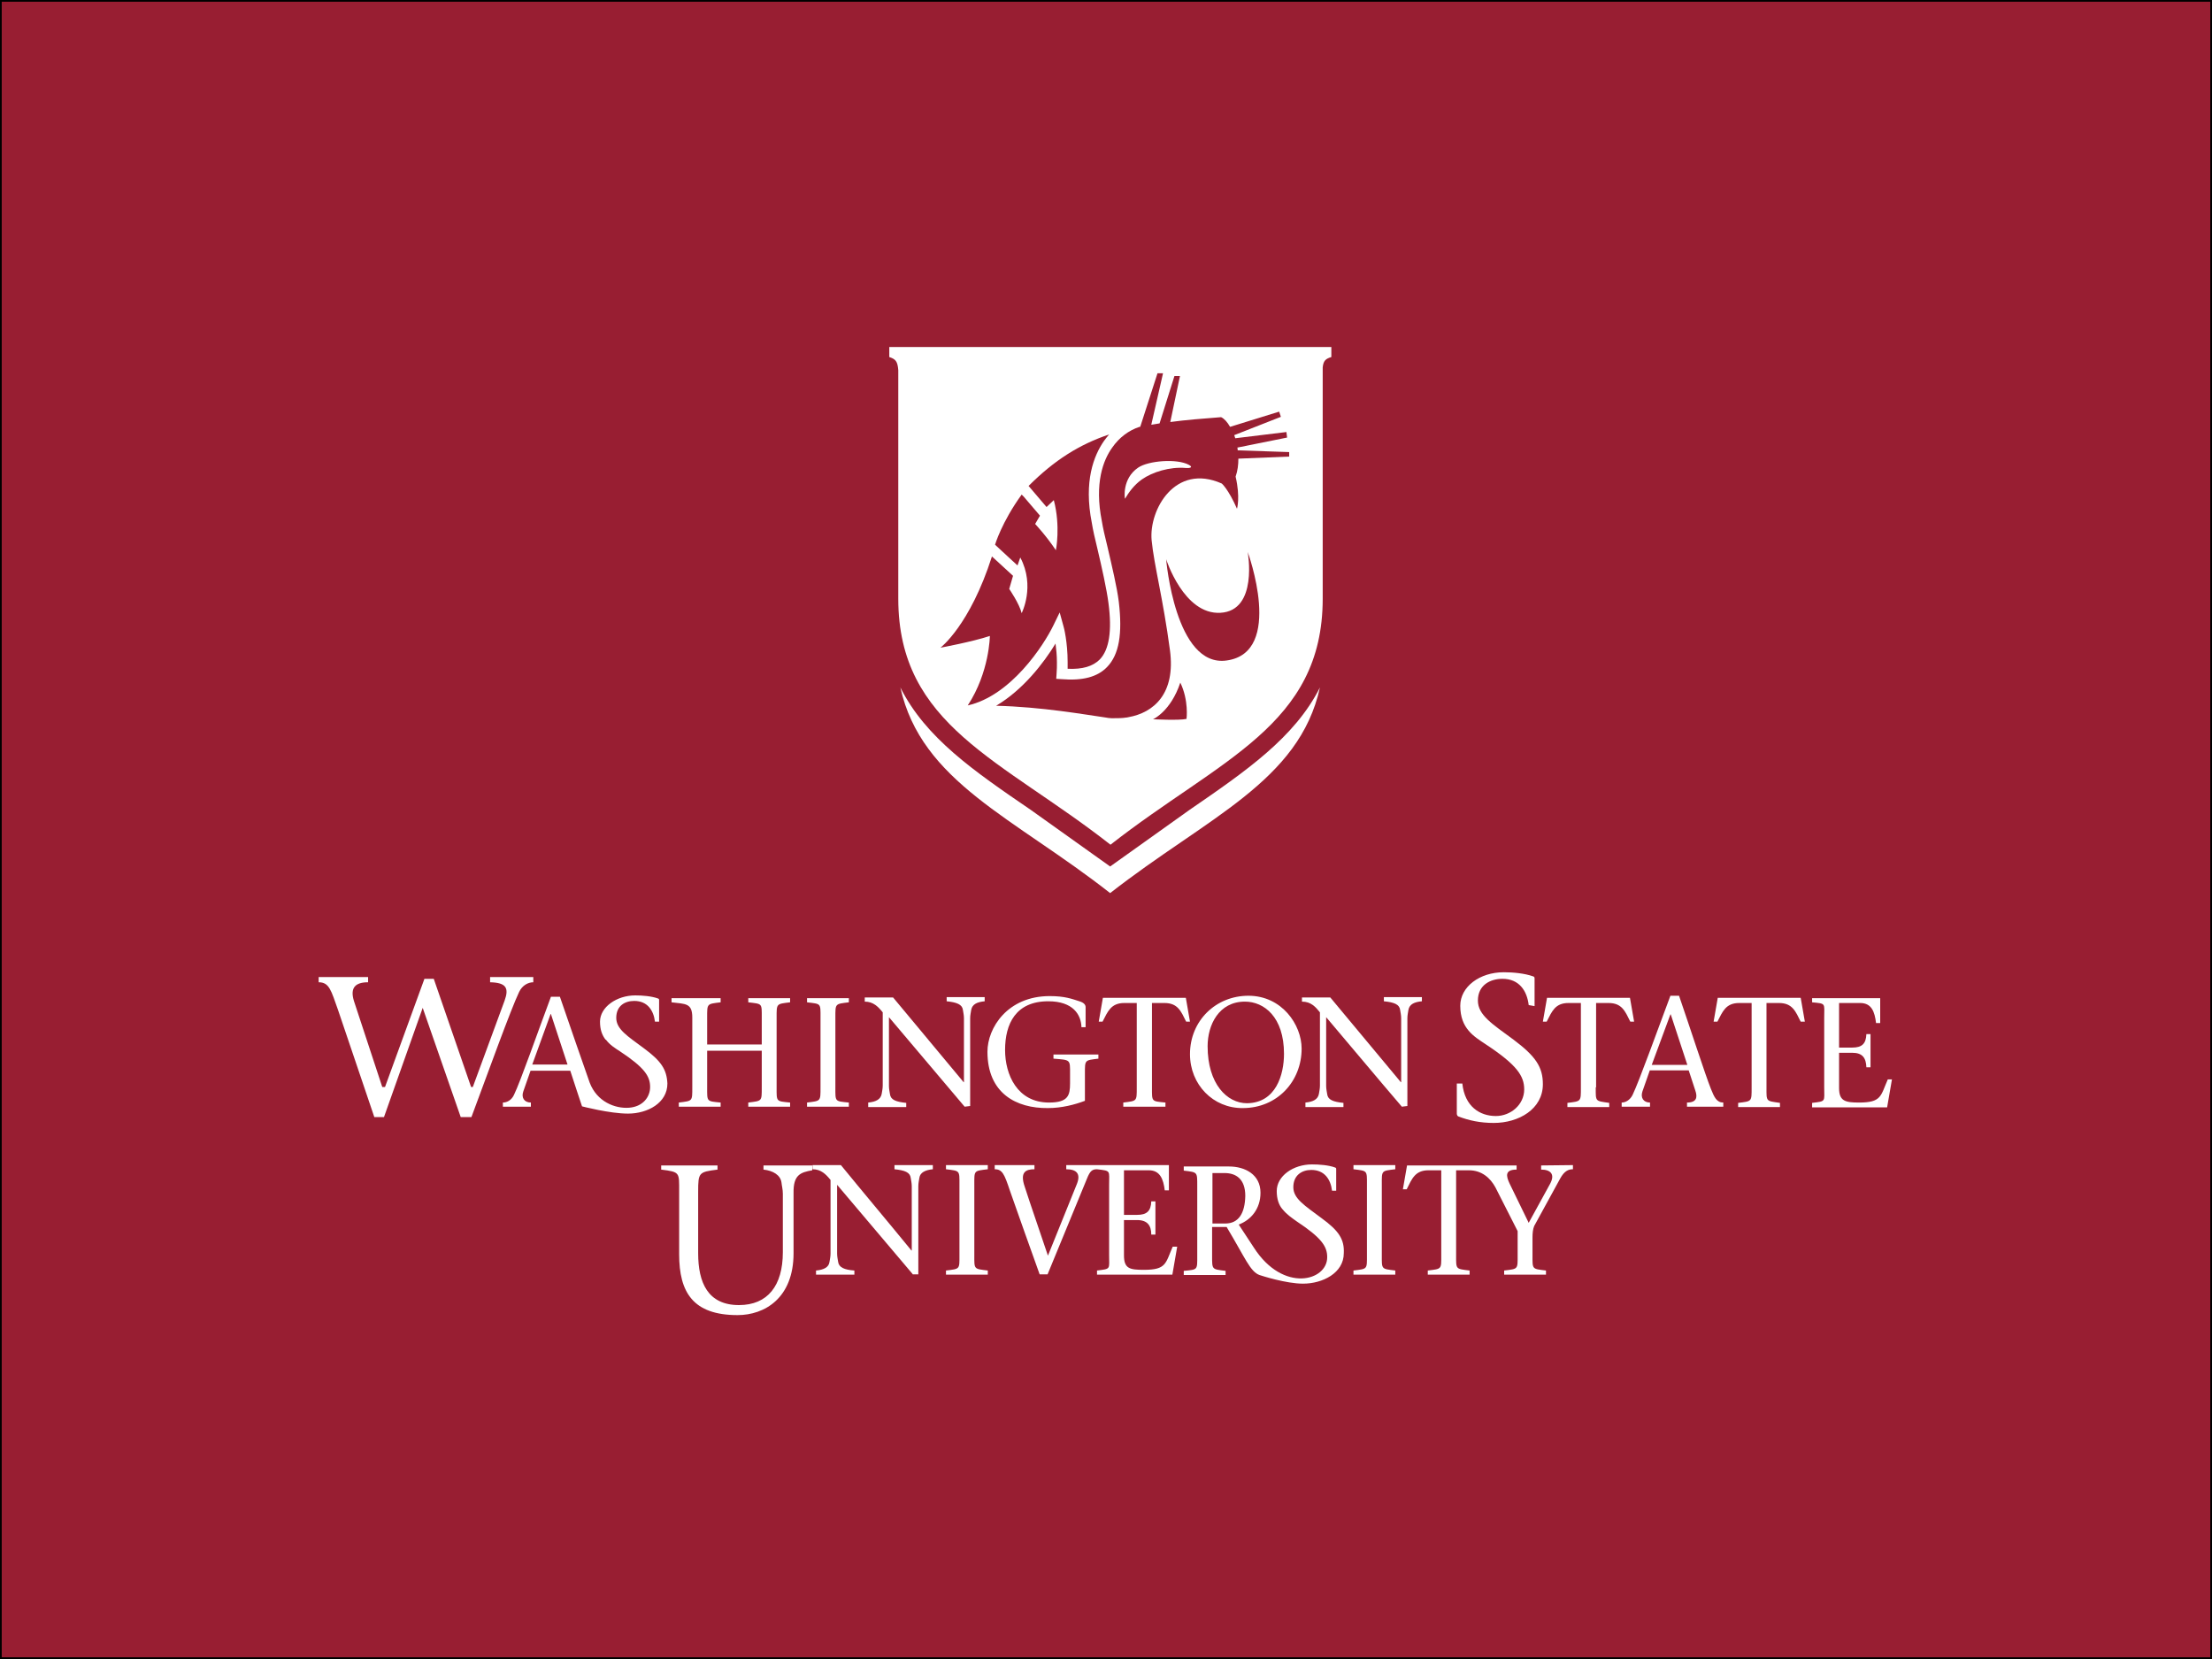 <?xml version="1.0" encoding="utf-8"?>
<!-- Generator: Adobe Illustrator 19.0.0, SVG Export Plug-In . SVG Version: 6.00 Build 0)  -->
<svg version="1.1" id="Layer_1" xmlns="http://www.w3.org/2000/svg" xmlns:xlink="http://www.w3.org/1999/xlink" x="0px" y="0px"
	 viewBox="0 0 640 480" enable-background="new 0 0 640 480" xml:space="preserve">
<rect x="0" y="0" width="640" height="480" fill="#808080" stroke="none"/>
<rect id="XMLID_1_" fill="#981E32" stroke="#000000" stroke-miterlimit="10" width="640" height="480"/>
<path id="XMLID_33_" fill="#FFFFFF" d="M344.2,234.3l-23,16.4l-23-16.4c-16.4-11.2-30.4-20.8-37.7-35.4
	c6.1,27.4,32.8,37.6,60.7,59.5c28-21.9,54.7-32.2,60.7-59.5C374.6,213.4,360.5,223.1,344.2,234.3z"/>
<path id="XMLID_32_" fill="#FFFFFF" d="M257.3,100.4v2.9c1.8,0.6,2.4,1.2,2.6,3.8v66.1c0,36.8,29.9,46.5,61.4,71.2
	c31.5-24.7,61.4-34.4,61.4-71.2v-66.9c0.2-2,0.9-2.5,2.5-3v-2.9C385,100.4,257.3,100.4,257.3,100.4z"/>
<g>
	<g>
		<g>
			<path id="XMLID_31_" fill="#981E32" d="M333.6,208.1c0,0,5.1-2.2,7.9-10.6c2.5,5.2,1.8,10.5,1.8,10.5
				C341.1,208.5,333.6,208.1,333.6,208.1z"/>
			<path id="XMLID_30_" fill="#981E32" d="M361,159.7c0,0,3.1,17-7.9,17.6c-10.6,0.6-15.7-15.5-15.7-15.5s2.6,31.4,17.5,29.3
				C371.7,188.8,361,159.7,361,159.7z"/>
		</g>
	</g>
	<path id="XMLID_29_" fill="#981E32" d="M280,204.1C280.1,204.1,280.1,204.1,280,204.1c12.5-2.8,22-17.4,24.8-23.2l1.8-3.7l1.1,4
		c0.1,0.2,1.2,4.6,1.2,10.3c0,0.6,0,1.3,0,2c4.3,0.2,7.3-0.7,9.3-2.7c2.7-2.8,3.6-8.2,2.5-16.4c-0.5-3.9-1.9-10.2-3.2-15.7
		c-0.7-2.8-1.3-5.5-1.6-7.4c-2.4-12.1,0.6-19.5,3.5-23.7c0.5-0.7,1-1.3,1.5-1.9c-8.6,2.9-15.8,7.4-23.3,14.9l5.2,6.1l2.1-2
		c2,7.6,0.6,14.5,0.6,14.5c-2.8-4.2-6-7.6-6-7.6l1.4-2.4l-4.7-5.5l-0.6-0.6c-5.8,8-7.7,14.5-7.7,14.5l4.1,3.8l2.4,2.2l0.8-2.3
		c4.4,8.3,0.4,16.1,0.4,16.1c-0.7-2.8-3.6-7-3.6-7l1.1-3.8l-6.1-5.6c-6.4,20-14.9,26.4-14.9,26.4s9.2-1.7,14.3-3.4
		C286.4,184,286.3,194.5,280,204.1z"/>
	<path fill="#981E32" d="M373,132.1l-14.7,0.6c0,1.7-0.2,3.5-0.8,5.2c1.4,6,0.4,9.3,0.4,9.3c-2.5-5.7-4.4-7.3-4.4-7.3
		c-13.5-6-21.1,7.6-20.3,16.4c0.7,7.2,3.3,16.8,5.3,31.8c1.7,12.6-4.7,18.1-12,19.4c-0.2,0-0.3,0.1-0.5,0.1c0,0-0.1,0-0.1,0
		c-1.2,0.2-2.5,0.2-3.8,0.2c0,0-0.1,0-0.1,0c-0.1,0-0.3,0-0.4,0c-0.6,0-1.1-0.1-1.7-0.2c-5.7-0.8-18.5-3.1-31.7-3.4
		c7.8-4.6,13.8-12.4,17.2-18c0.2,1.6,0.4,3.4,0.4,5.5c0,1,0,2.1-0.1,3.2l-0.1,1.5l1.5,0.1c6.1,0.5,10.4-0.6,13.2-3.5
		c3.5-3.6,4.5-9.6,3.4-18.9c-0.5-4.1-2-10.4-3.3-16c-0.7-2.8-1.3-5.4-1.6-7.3c-2.2-11,0.4-17.7,3-21.3c2-2.9,4.8-5,7.9-6
		c0.1,0,0.1,0,0.2,0l5-15.5h1.6l-3.4,14.9c0.8-0.1,1.6-0.3,2.4-0.4l4.3-13.7h1.6l-2.8,13.3c4.5-0.6,9.4-1,14.7-1.4
		c0.9,0.4,1.8,1.4,2.6,2.8l14.2-4.4l0.5,1.5l-13.5,5.3c0.1,0.3,0.2,0.6,0.3,0.9l14.8-1.8l0.2,1.6l-14.4,2.9c0.1,0.3,0.1,0.5,0.1,0.8
		l14.9,0.5L373,132.1z M330.4,138.7c3-2.1,8-3.7,12.7-3.3c1.2,0.1,2.2-0.2,0.9-0.9c-3.5-1.9-11.8-1.2-14.7,0.8
		c-4.7,3.2-3.9,8.9-3.8,9C326.5,142.6,328.1,140.3,330.4,138.7z"/>
</g>
<g>
	<g>
		<path fill="#FFFFFF" d="M382.3,352.4c-4.8-3.6-8.1-5.6-8.1-8.9c0-3.5,2.5-5,5.2-5c3.8,0,5.6,2.7,6,6h1.2v-6.2c0-0.2,0-0.4-0.3-0.5
			c-1.9-0.7-4.6-0.9-6.7-0.9c-5.5,0-10.2,3.4-10.2,7.7c0,2.3,0.6,4,1.6,5.2h0c0,0,0,0,0.1,0.1c1.2,1.5,2.7,2.5,4.1,3.5
			c7.1,4.7,8.8,7.2,8.8,10.3c0.1,6.9-12.7,10.5-21.2-2.7l-4.4-6.7c3.5-1.3,6.3-4.5,6.3-9.2c0-5.3-4.5-7.6-9.1-7.6h-13.1v1.2
			c4,0.5,3.9,0.3,3.9,4.4v20.2c0,4.2,0.2,4-3.9,4.4v1.2h12.1v-1.2c-4-0.5-3.9-0.3-3.9-4.4v-8.3h4.2c5.4,9,6.8,12.9,9.5,13.9
			c0.6,0.2,7.7,2.5,12.6,2.5c5.7,0,11.8-3.1,11.8-8.8C389,358.6,387.4,356.1,382.3,352.4z M354.5,354h-3.7v-14.6h3.5
			c3.3,0,6,1.7,6,6.6C360.2,351,358.4,354,354.5,354z"/>
		<path id="XMLID_24_" fill="#FFFFFF" d="M264.2,368.8c0,0,0,0-22-26v19.9c0,0.9,0.2,1.7,0.3,2.4c0.2,1.6,1.8,2.3,4.7,2.5v1.2h-11.1
			v-1.2c2.2-0.2,3.7-0.9,3.9-2.5c0.1-0.7,0.3-1.5,0.3-2.4v-21.3c-1.3-1.6-2.7-3.1-5.2-3.1v-1.2h8.2c6.7,8.2,13.7,16.5,20.4,24.7h0.1
			v-18.6c0-0.9-0.2-1.7-0.3-2.4c-0.2-1.6-1.7-2.2-4.7-2.5v-1.2h11.1v1.2c-2.1,0.2-3.7,0.9-3.9,2.5c-0.1,0.7-0.3,1.5-0.3,2.4v25.5
			H264.2z"/>
		<path id="XMLID_23_" fill="#FFFFFF" d="M281.9,363.1c0,4.2-0.2,4,3.9,4.5v1.2h-12.1v-1.2c4.1-0.5,3.9-0.3,3.9-4.5v-20.3
			c0-4.2,0.2-4-3.9-4.5v-1.2h12.1v1.2c-4.1,0.5-3.9,0.3-3.9,4.5C281.9,342.8,281.9,363.1,281.9,363.1z"/>
		<path id="XMLID_22_" fill="#FFFFFF" d="M339.3,360.7c-2.1,4.8-1.8,6.7-8.3,6.7c-4.1,0-5.8-0.3-5.8-4.2V353h3.8
			c3,0,4.1,1.6,4.1,4.2h1.2v-9.6h-1.2c-0.1,2.8-1.3,3.9-4.1,3.9h-3.8v-12.9h7.2c3.2,0,4.2,2.5,4.6,5.8h1.2v-7.3h-20.8h-8.9v1.2
			c3.1,0,4.2,1.4,3.1,4.2c-2.8,6.9-5.6,13.8-8.4,20.8c-2.3-6.9-5-14.6-6.7-19.9c-1.5-4.3,0.3-5.1,2.8-5.1v-1.2h-11.5v1.2
			c2.2,0,2.8,1.4,4.4,6.2c2.7,7.7,5.8,16.4,8.6,24.2h2.3c3.8-9.3,7.6-18.5,11.4-27.7c0.9-2.3,1.6-2.7,2.9-2.7
			c4.1,0.5,3.5,0.3,3.5,4.5v20.3c0,4.2,0.6,4-3.5,4.5v1.2h21.8l1.4-8.1L339.3,360.7L339.3,360.7z"/>
		<path id="XMLID_21_" fill="#FFFFFF" d="M399.8,363.1c0,4.2-0.2,4,3.9,4.5v1.2h-12.1v-1.2c4.1-0.5,3.9-0.3,3.9-4.5v-20.3
			c0-4.2,0.2-4-3.9-4.5v-1.2h12.1v1.2c-4.1,0.5-3.9,0.3-3.9,4.5V363.1z"/>
		<path id="XMLID_20_" fill="#FFFFFF" d="M445.9,337.2v1.2c2.7,0,4.1,1.3,2.6,4.1l-6.2,11.3l-5.5-11.3c-1.1-2.3-1.4-4.1,2-4.1v-1.2
			h-7.6h-3.1h-21l-1.2,6.9h1.1c1.5-3,2.4-5.5,6.3-5.5h3.7v24.5c0,4.2,0.2,4-3.9,4.5v1.2h12.1v-1.2c-4.1-0.5-3.9-0.3-3.9-4.5v-24.5
			h3.7c3.7,0,6.2,2.2,7.7,5l6.4,12.6v6.9c0,4.2,0.2,4-3.9,4.5v1.2h12.1v-1.2c-4.1-0.5-3.9-0.3-3.9-4.5v-5.1c0-1.1,0.1-2.4,0.5-3.3
			l7.5-13.7c1.2-2.2,2.4-2.7,3.7-2.7v-1.2L445.9,337.2L445.9,337.2z"/>
		<path id="XMLID_19_" fill="#FFFFFF" d="M235.1,337.2l-14.2,0v1.2c2.8,0.3,4.9,1.6,5.2,3.7c0.1,1,0.4,2,0.4,3.3v16.9
			c0,9.7-4.4,15.3-12.7,15.3c-9,0-11.8-6.5-11.8-15v-17.8c0-5.6,0.2-5.7,5.6-6.4v-1.2h-16.3v1.2c5.5,0.7,5.2,0.8,5.2,6.4v18.1
			c0,11,4,17.6,16.9,17.6c7.8,0,16.2-4.9,16.2-17.9v-17.1c0-0.1,0-0.2,0-0.3c-0.1-5.3,2-6,5.4-6.6L235.1,337.2z"/>
	</g>
	<g>
		<path id="XMLID_18_" fill="#FFFFFF" d="M204.6,314.6c0,4.2-0.2,4,3.9,4.4v1.2h-12.1V319c4-0.5,3.9-0.3,3.9-4.4v-20.2
			c0-4.2-1.9-3.9-6-4.4v-1.2h14.2v1.2c-4,0.5-3.9,0.3-3.9,4.4v7.8h15.8v-7.8c0-4.2,0.2-3.9-3.9-4.4v-1.2h12.1v1.2
			c-4,0.5-3.9,0.3-3.9,4.4v20.2c0,4.2-0.2,4,3.9,4.4v1.2h-12.1V319c4-0.5,3.9-0.3,3.9-4.4V304h-15.8V314.6z"/>
		<path id="XMLID_17_" fill="#FFFFFF" d="M241.7,314.6c0,4.2-0.2,4,3.9,4.4v1.2h-12.1V319c4-0.5,3.9-0.3,3.9-4.4v-20.2
			c0-4.2,0.2-3.9-3.9-4.4v-1.2h12.1v1.2c-4,0.5-3.9,0.3-3.9,4.4V314.6z"/>
		<path id="XMLID_16_" fill="#FFFFFF" d="M279.1,320.2c-7.1-8.4-14.6-17.3-21.9-25.9v19.9c0,0.9,0.2,1.7,0.3,2.4
			c0.2,1.6,1.7,2.2,4.7,2.5v1.2h-11V319c2.2-0.2,3.6-0.9,3.9-2.5c0.1-0.7,0.3-1.5,0.3-2.4v-21.2c-1.3-1.6-2.7-3.1-5.2-3.1v-1.2h8.2
			c6.7,8.1,13.7,16.4,20.4,24.5h0.1v-18.5c0-0.9-0.2-1.7-0.3-2.4c-0.2-1.6-1.8-2.2-4.7-2.5v-1.2h11v1.2c-2.1,0.2-3.6,0.8-3.9,2.5
			c-0.1,0.7-0.3,1.5-0.3,2.4v25.4L279.1,320.2L279.1,320.2z"/>
		<path id="XMLID_15_" fill="#FFFFFF" d="M285.7,304.3c0-6.9,5.8-16.1,18-16.1c4.4,0,6.4,0.8,8.6,1.5c1.3,0.4,1.8,1,1.8,1.7v5.8
			h-1.2c-0.1-3.6-2.4-7.5-9.6-7.5c-9.4,0-12.5,6.5-12.5,14.1c0,7.1,3.5,15.2,12.7,15.2c5.6,0,6.1-2.1,6.1-5.6v-2.7
			c0-4.2,0.2-4-4.8-4.4v-1.2h13v1.2c-4,0.5-3.9,0.3-3.9,4.4v7.8c-2.9,1.1-6.7,2.1-10.7,2.1C294,320.7,285.7,316.3,285.7,304.3z"/>
		<path id="XMLID_14_" fill="#FFFFFF" d="M333.3,314.6c0,4.2-0.2,4,3.9,4.4v1.2H325V319c4-0.5,3.9-0.3,3.9-4.4v-24.4h-3.6
			c-3.9,0-4.8,2.5-6.3,5.4h-1.1l1.2-6.9h24l1.2,6.9h-1.1c-1.5-3-2.4-5.4-6.3-5.4h-3.6L333.3,314.6L333.3,314.6z"/>
		<path fill="#FFFFFF" d="M344.3,305c0-9.7,7.5-16.9,16.9-16.9c9.7,0,15.4,8.4,15.4,15.3c0,9.5-7.1,17.2-17,17.2
			C351,320.7,344.3,313.8,344.3,305z M371.5,304.9c0-10.7-5.8-15.1-11.3-15.1c-7.6,0-10.8,6.8-10.8,12.9c0,10.9,5.6,16.5,11.4,16.5
			C369.2,319.1,371.5,310.9,371.5,304.9z"/>
		<path id="XMLID_11_" fill="#FFFFFF" d="M405.6,320.2c-7.2-8.4-14.6-17.3-21.9-25.9v19.9c0,0.9,0.2,1.7,0.3,2.4
			c0.2,1.6,1.7,2.2,4.7,2.5v1.2h-11V319c2.2-0.2,3.6-0.9,3.9-2.5c0.1-0.7,0.3-1.5,0.3-2.4v-21.2c-1.3-1.6-2.6-3.1-5.2-3.1v-1.2h8.2
			c6.7,8.1,13.7,16.4,20.4,24.5h0.1v-18.5c0-0.9-0.2-1.7-0.3-2.4c-0.2-1.6-1.7-2.2-4.7-2.5v-1.2h11v1.2c-2.1,0.2-3.6,0.8-3.9,2.5
			c-0.1,0.7-0.3,1.5-0.3,2.4v25.4L405.6,320.2L405.6,320.2z"/>
		<path id="XMLID_10_" fill="#FFFFFF" d="M154,282.7L154,282.7l-12.2,0v1.5c4.7,0.1,5.5,1.7,4.2,5.3l-9.2,25h-0.5l-10.8-31.3h-2.7
			l-11.4,31.3h-0.8l-8.2-24.9c-1.2-3.9,0.5-5.4,4.1-5.4v-1.5H92.2v1.5c3.1,0,3.6,2.4,5.6,8l10.5,31h2.8l11.2-31.6l11,31.6h3.1
			c4.7-12.6,11.4-31.2,13.8-36.2c0.9-1.9,2.6-2.8,4.1-2.8v-1.5L154,282.7L154,282.7z"/>
		<path fill="#FFFFFF" d="M186.3,303.3c-4.7-3.5-8-5.5-8-8.8c0-3.5,2.5-4.9,5.2-4.9c3.8,0,5.6,2.7,6,6h1.2v-6.2c0-0.2,0-0.4-0.3-0.5
			c-1.9-0.7-4.6-0.9-6.6-0.9c-5.4,0-10.2,3.4-10.2,7.6c0,2.3,0.6,3.9,1.6,5.2h0c0,0,0,0,0.1,0c1.1,1.5,2.7,2.5,4.1,3.4
			c7.1,4.7,8.7,7.2,8.7,10.3c0,2.9-2.1,5.7-6.1,6c-4,0.3-9.3-1.7-11.4-7.3c-1.9-5.4-5.9-16.9-8.6-24.8h-2.6
			c-3.7,9.9-8.8,24.5-10.7,28.4c-0.7,1.5-2,2.2-3.2,2.2v1.2h1.9h6.2V319c-2,0-2.8-1.5-2.2-3.2l2.1-6h11.5l1.9,5.8l1.5,4.5
			c0,0,8,2.1,13.3,2.1c5.7,0,11.4-3.1,11.4-8.7C192.9,309.4,191.3,307,186.3,303.3z M154,308l5.3-14.6h0.1l4.8,14.6H154z"/>
	</g>
	<g>
		<path id="XMLID_7_" fill="#FFFFFF" d="M442.3,290.8c-0.5-4.2-2.8-7.6-7.6-7.6c-3.5,0-7.1,1.8-7.1,6.3c0,4.2,4.2,6.8,10.3,11.3
			c6.4,4.8,8.5,7.9,8.5,12.9c0,7.2-7,11.2-14.2,11.2c-3.9,0-7.2-0.7-10.3-1.9c-0.2-0.1-0.4-0.4-0.4-0.8v-8.7h1.6
			c0.7,6.7,5.1,9.4,9.7,9.4c4.3,0,8.2-3.3,8.2-7.7c0-3.9-2.1-7.1-11.2-13.1c-3.3-2.2-7.3-4.5-7.3-11.1c0-5.5,5.6-9.7,12.6-9.7
			c2.6,0,6,0.3,8.5,1.2c0.4,0.1,0.4,0.4,0.4,0.7v7.9L442.3,290.8L442.3,290.8z"/>
		<path id="XMLID_6_" fill="#FFFFFF" d="M461.7,314.6c0,4.2-0.2,3.9,3.9,4.5v1.2h-12.1v-1.2c4-0.5,3.9-0.3,3.9-4.5v-24.4h-3.6
			c-3.9,0-4.8,2.5-6.3,5.4h-1.1l1.2-6.9h24l1.2,6.9h-1.1c-1.5-3-2.4-5.4-6.3-5.4h-3.6V314.6z"/>
		<path fill="#FFFFFF" d="M477.3,309.8l-2.1,6c-0.6,1.8,0.3,3.2,2.2,3.2v1.2h-8.2v-1.2c1.2,0,2.5-0.8,3.2-2.3
			c1.9-4,7.2-18.7,10.9-28.6h2.5c3.1,9,7.6,22.9,9.2,26.9c1,2.5,1.7,4,3.6,4v1.2h-10.5v-1.2c2.8,0,3.1-1.5,2.4-3.5l-1.9-5.8H477.3z
			 M488.2,308.1l-4.8-14.6h-0.1l-5.4,14.6H488.2z"/>
		<path id="XMLID_3_" fill="#FFFFFF" d="M511.1,314.6c0,4.2-0.2,3.9,3.9,4.5v1.2h-12.1v-1.2c4-0.5,3.9-0.3,3.9-4.5v-24.4h-3.6
			c-3.9,0-4.8,2.5-6.3,5.4h-1.1l1.2-6.9h24l1.2,6.9H521c-1.5-3-2.4-5.4-6.3-5.4h-3.6L511.1,314.6L511.1,314.6z"/>
		<path id="XMLID_2_" fill="#FFFFFF" d="M524.3,319.1c4.1-0.5,3.5-0.3,3.5-4.5v-20.2c0-4.2,0.6-4-3.5-4.4v-1.2H544v7.2h-1.2
			c-0.4-3.3-1.3-5.8-4.6-5.8h-6.1v12.9h3.8c2.8,0,4-1.1,4.1-3.9h1.2v9.6H540c-0.1-2.7-1.1-4.2-4.1-4.2h-3.8v10.2
			c0,3.8,1.8,4.2,5.8,4.2c6.5,0,6.2-1.9,8.3-6.7h1.2l-1.4,8.1h-21.7L524.3,319.1L524.3,319.1z"/>
	</g>
</g>
</svg>
